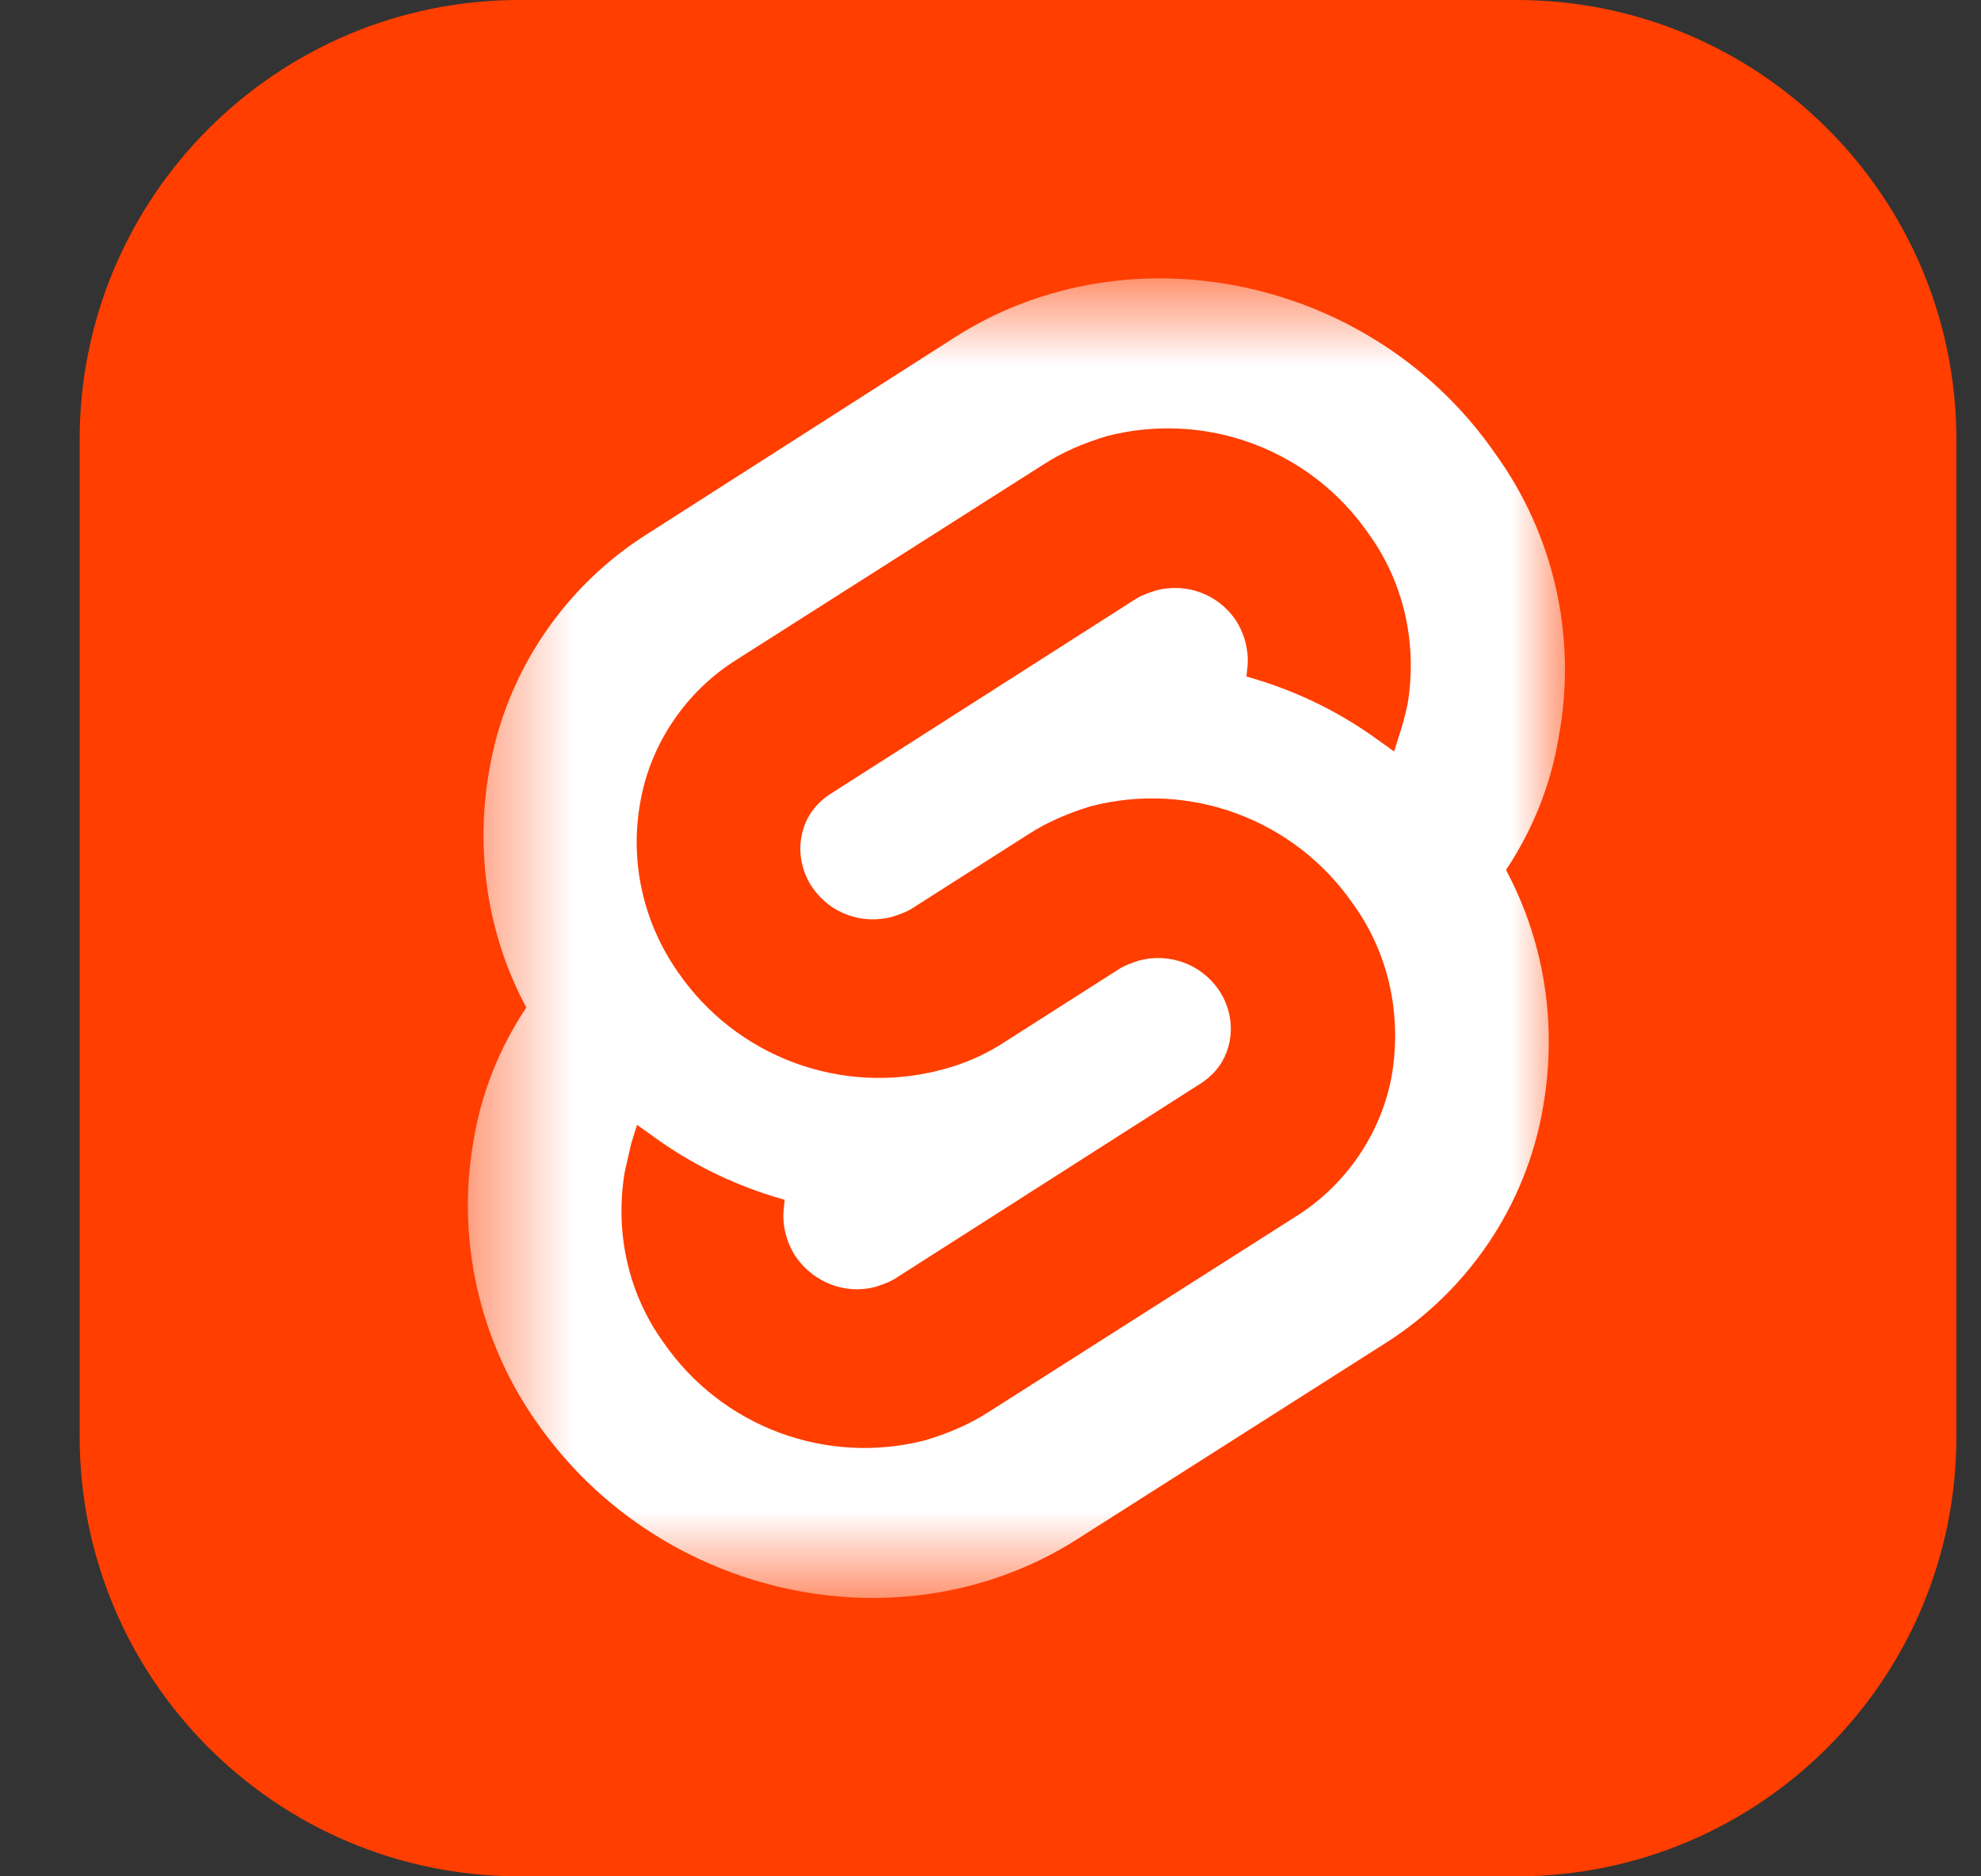 <svg width="19" height="18" viewBox="0 0 19 18" fill="none" xmlns="http://www.w3.org/2000/svg">
<rect x="0" y="0" width="19" height="18" fill="#333333" stroke="none"/>
<g clip-path="url(#clip0_302_119)">
<path d="M14.545 0H4.982C2.653 0 0.764 1.889 0.764 4.219V13.781C0.764 16.111 2.653 18 4.982 18H14.545C16.875 18 18.764 16.111 18.764 13.781V4.219C18.764 1.889 16.875 0 14.545 0Z" fill="#FF3E00"/>
<mask id="mask0_302_119" style="mask-type:luminance" maskUnits="userSpaceOnUse" x="4" y="2" width="12" height="14">
<path d="M4.49 2.672H15.012V15.328H4.49V2.672Z" fill="white"/>
</mask>
<g mask="url(#mask0_302_119)">
<path d="M14.336 4.345C13.167 2.661 10.84 2.168 9.167 3.23L6.217 5.117C5.413 5.621 4.855 6.447 4.694 7.38C4.555 8.163 4.673 8.968 5.048 9.665C4.791 10.051 4.619 10.48 4.544 10.931C4.372 11.885 4.598 12.872 5.155 13.655C6.335 15.339 8.652 15.832 10.325 14.77L13.275 12.893C14.079 12.389 14.637 11.563 14.798 10.63C14.937 9.847 14.819 9.043 14.444 8.346C14.701 7.96 14.873 7.531 14.948 7.08C15.13 6.115 14.905 5.128 14.336 4.345Z" fill="white"/>
<path d="M8.877 13.816C8.414 13.936 7.924 13.911 7.475 13.744C7.026 13.577 6.64 13.277 6.367 12.883C6.024 12.411 5.895 11.821 5.992 11.242C6.013 11.145 6.035 11.059 6.056 10.963L6.11 10.791L6.26 10.898C6.611 11.155 7.003 11.35 7.418 11.478L7.526 11.51L7.515 11.617C7.504 11.767 7.547 11.928 7.633 12.057C7.805 12.303 8.105 12.421 8.394 12.346C8.459 12.325 8.523 12.303 8.577 12.271L11.516 10.394C11.666 10.298 11.762 10.158 11.794 9.987C11.827 9.815 11.784 9.633 11.687 9.493C11.516 9.247 11.215 9.139 10.926 9.214C10.861 9.236 10.797 9.257 10.743 9.29L9.617 10.008C9.435 10.126 9.231 10.212 9.017 10.266C8.553 10.386 8.064 10.361 7.615 10.194C7.166 10.027 6.779 9.726 6.507 9.332C6.174 8.861 6.035 8.271 6.142 7.691C6.239 7.134 6.582 6.63 7.064 6.329L10.014 4.452C10.196 4.334 10.4 4.249 10.615 4.184C11.078 4.064 11.568 4.089 12.016 4.256C12.465 4.423 12.852 4.723 13.124 5.117C13.468 5.589 13.596 6.179 13.5 6.758C13.478 6.855 13.457 6.941 13.425 7.037L13.371 7.209L13.221 7.102C12.87 6.845 12.478 6.65 12.063 6.522L11.955 6.49L11.966 6.383C11.977 6.233 11.934 6.072 11.848 5.943C11.676 5.696 11.376 5.589 11.087 5.664C11.022 5.686 10.958 5.707 10.904 5.739L7.965 7.616C7.815 7.713 7.719 7.852 7.687 8.024C7.654 8.196 7.697 8.378 7.794 8.517C7.965 8.764 8.266 8.871 8.555 8.796C8.62 8.775 8.684 8.753 8.738 8.721L9.864 8.003C10.046 7.885 10.25 7.799 10.464 7.734C10.928 7.614 11.417 7.639 11.866 7.806C12.315 7.973 12.702 8.274 12.974 8.667C13.318 9.139 13.446 9.729 13.35 10.309C13.253 10.866 12.91 11.37 12.427 11.671L9.478 13.548C9.295 13.666 9.092 13.751 8.877 13.816Z" fill="#FF3E00"/>
</g>
</g>
<defs>
<clipPath id="clip0_302_119">
<rect width="18" height="18" fill="white" transform="translate(0.764)"/>
</clipPath>
</defs>
</svg>
